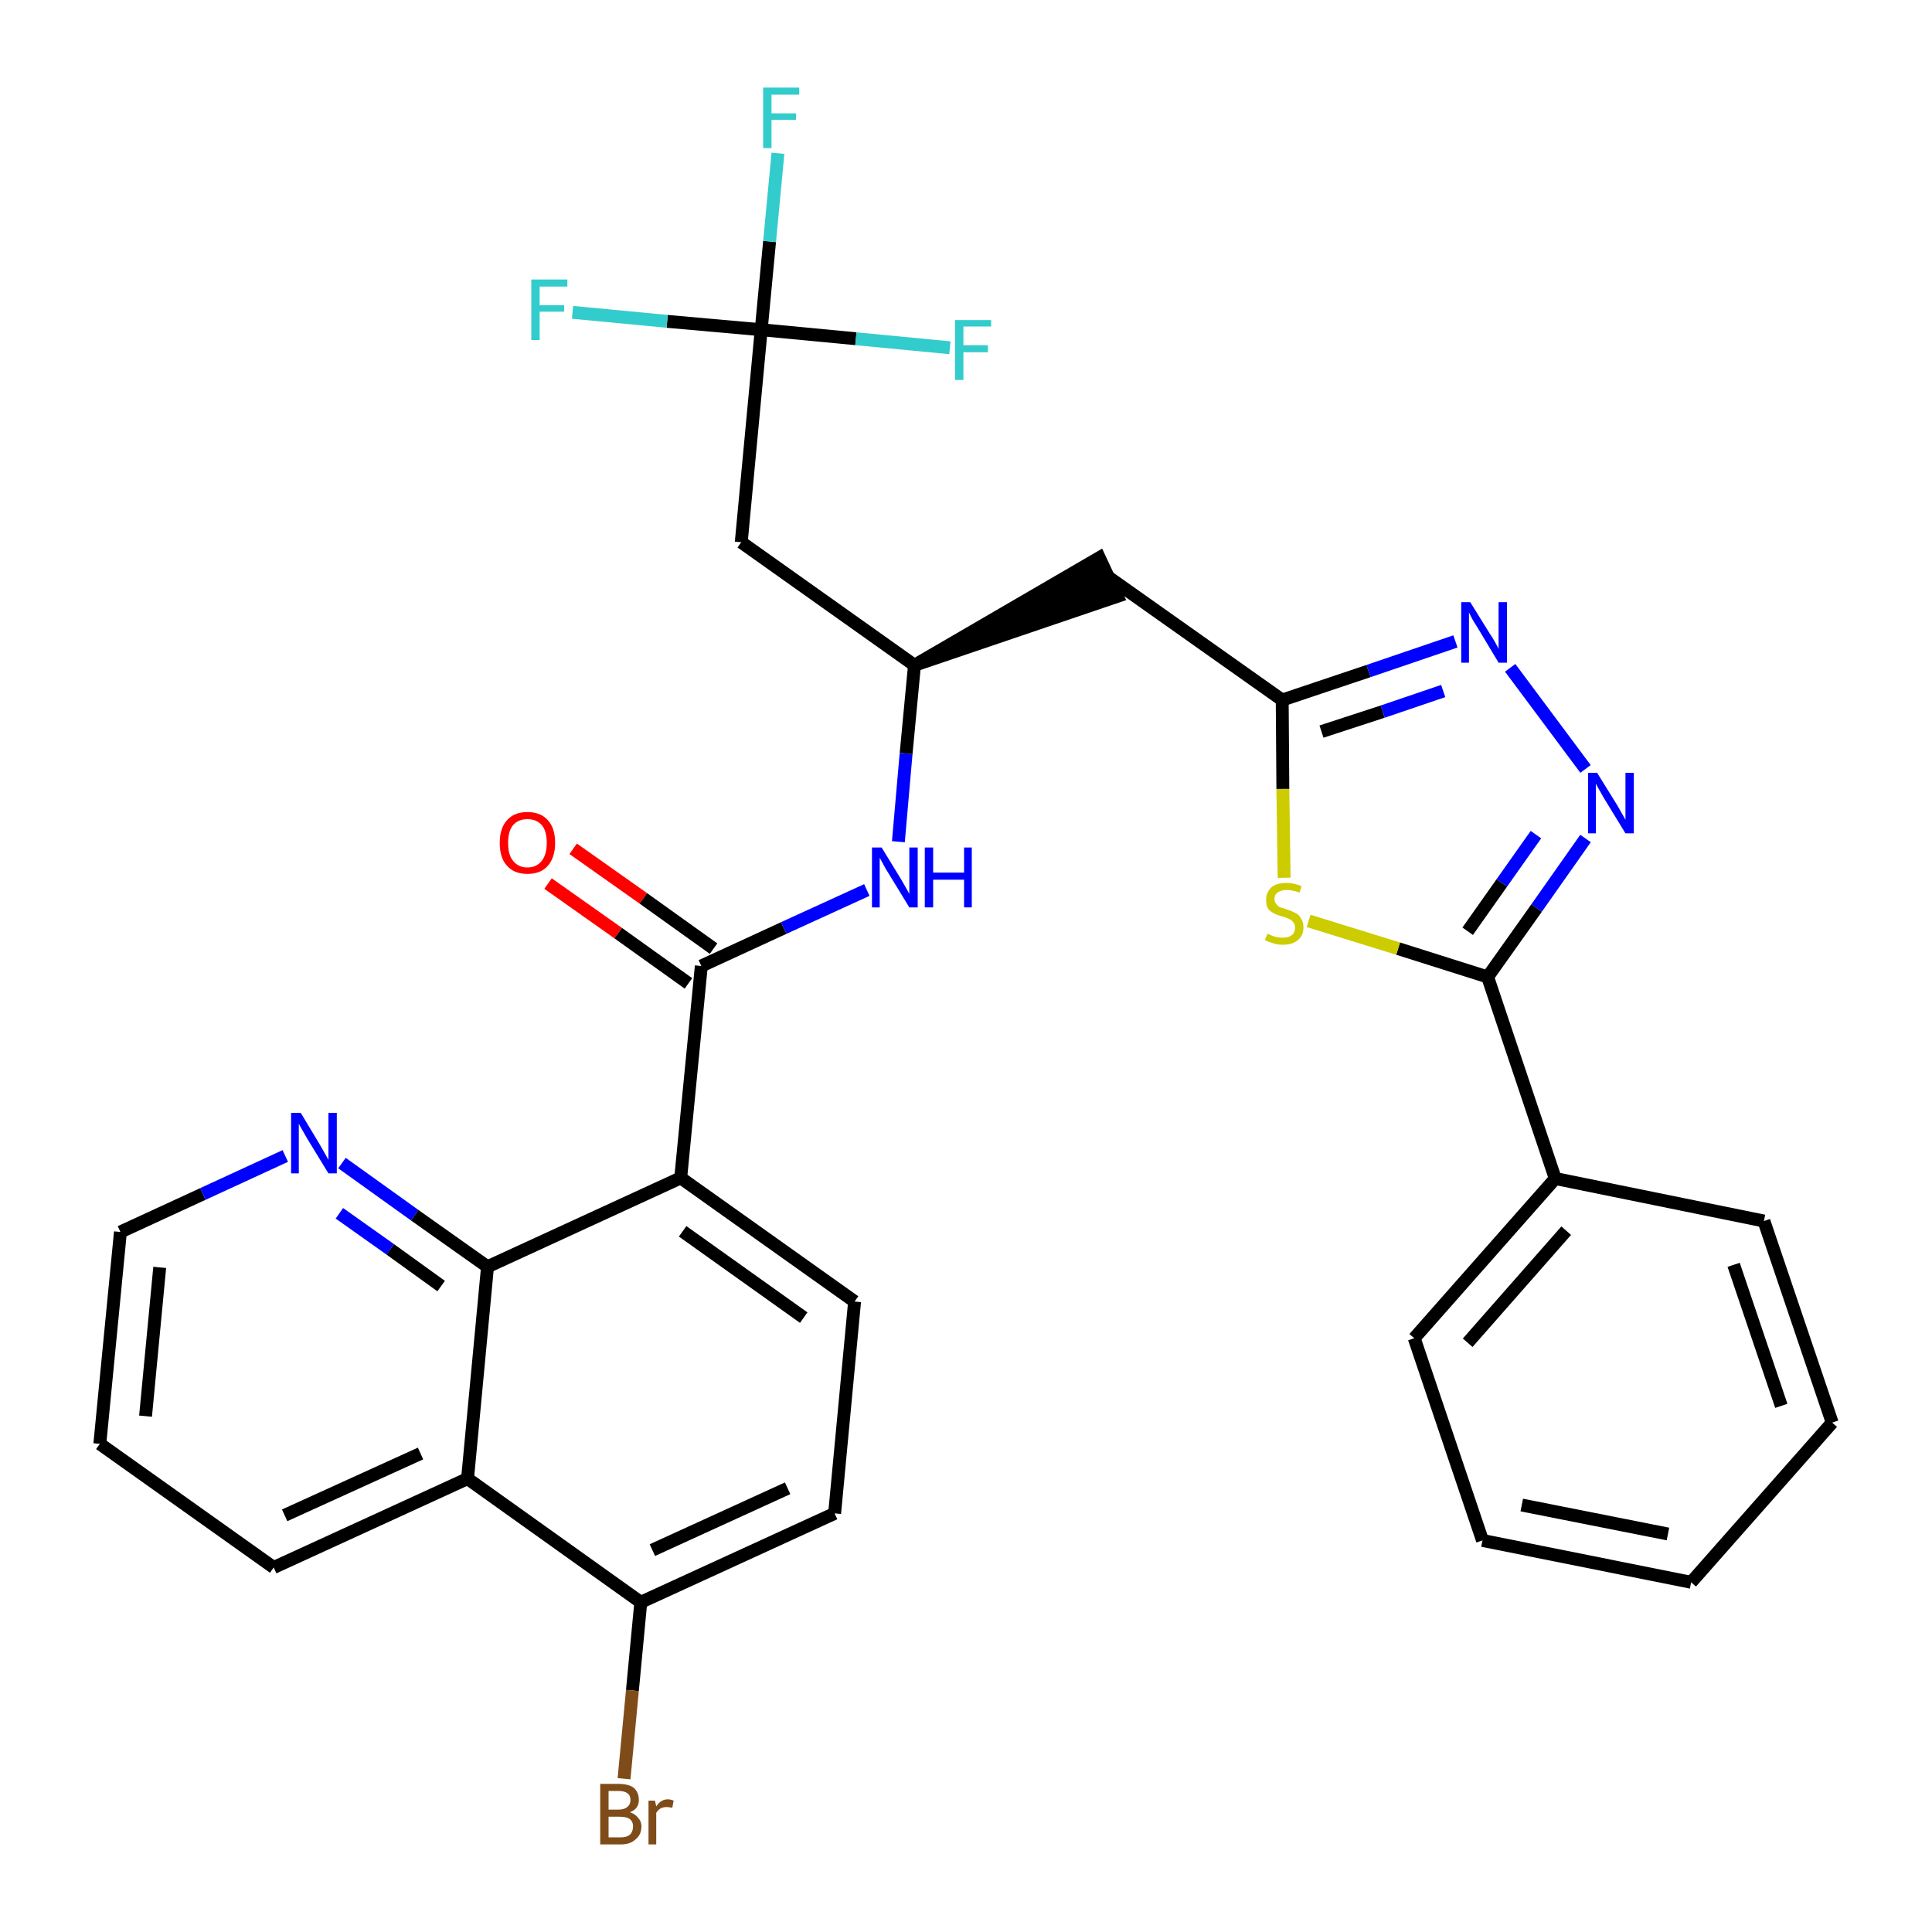<?xml version='1.0' encoding='iso-8859-1'?>
<svg version='1.1' baseProfile='full'
              xmlns='http://www.w3.org/2000/svg'
                      xmlns:rdkit='http://www.rdkit.org/xml'
                      xmlns:xlink='http://www.w3.org/1999/xlink'
                  xml:space='preserve'
width='300px' height='300px' viewBox='0 0 300 300'>
<!-- END OF HEADER -->
<path class='bond-0 atom-0 atom-1' d='M 85.1,137.2 L 96.0,144.9' style='fill:none;fill-rule:evenodd;stroke:#FF0000;stroke-width:2.0px;stroke-linecap:butt;stroke-linejoin:miter;stroke-opacity:1' />
<path class='bond-0 atom-0 atom-1' d='M 96.0,144.9 L 106.9,152.7' style='fill:none;fill-rule:evenodd;stroke:#000000;stroke-width:2.0px;stroke-linecap:butt;stroke-linejoin:miter;stroke-opacity:1' />
<path class='bond-0 atom-0 atom-1' d='M 89.0,131.8 L 99.9,139.5' style='fill:none;fill-rule:evenodd;stroke:#FF0000;stroke-width:2.0px;stroke-linecap:butt;stroke-linejoin:miter;stroke-opacity:1' />
<path class='bond-0 atom-0 atom-1' d='M 99.9,139.5 L 110.8,147.3' style='fill:none;fill-rule:evenodd;stroke:#000000;stroke-width:2.0px;stroke-linecap:butt;stroke-linejoin:miter;stroke-opacity:1' />
<path class='bond-1 atom-1 atom-2' d='M 108.9,150.0 L 121.7,144.1' style='fill:none;fill-rule:evenodd;stroke:#000000;stroke-width:2.0px;stroke-linecap:butt;stroke-linejoin:miter;stroke-opacity:1' />
<path class='bond-1 atom-1 atom-2' d='M 121.7,144.1 L 134.6,138.2' style='fill:none;fill-rule:evenodd;stroke:#0000FF;stroke-width:2.0px;stroke-linecap:butt;stroke-linejoin:miter;stroke-opacity:1' />
<path class='bond-20 atom-1 atom-21' d='M 108.9,150.0 L 105.7,182.9' style='fill:none;fill-rule:evenodd;stroke:#000000;stroke-width:2.0px;stroke-linecap:butt;stroke-linejoin:miter;stroke-opacity:1' />
<path class='bond-2 atom-2 atom-3' d='M 139.5,130.7 L 140.7,117.0' style='fill:none;fill-rule:evenodd;stroke:#0000FF;stroke-width:2.0px;stroke-linecap:butt;stroke-linejoin:miter;stroke-opacity:1' />
<path class='bond-2 atom-2 atom-3' d='M 140.7,117.0 L 142.0,103.3' style='fill:none;fill-rule:evenodd;stroke:#000000;stroke-width:2.0px;stroke-linecap:butt;stroke-linejoin:miter;stroke-opacity:1' />
<path class='bond-3 atom-3 atom-4' d='M 142.0,103.3 L 173.5,92.6 L 170.7,86.6 Z' style='fill:#000000;fill-rule:evenodd;fill-opacity:1;stroke:#000000;stroke-width:2.0px;stroke-linecap:butt;stroke-linejoin:miter;stroke-opacity:1;' />
<path class='bond-15 atom-3 atom-16' d='M 142.0,103.3 L 115.1,84.2' style='fill:none;fill-rule:evenodd;stroke:#000000;stroke-width:2.0px;stroke-linecap:butt;stroke-linejoin:miter;stroke-opacity:1' />
<path class='bond-4 atom-4 atom-5' d='M 172.1,89.6 L 199.1,108.7' style='fill:none;fill-rule:evenodd;stroke:#000000;stroke-width:2.0px;stroke-linecap:butt;stroke-linejoin:miter;stroke-opacity:1' />
<path class='bond-5 atom-5 atom-6' d='M 199.1,108.7 L 212.5,104.2' style='fill:none;fill-rule:evenodd;stroke:#000000;stroke-width:2.0px;stroke-linecap:butt;stroke-linejoin:miter;stroke-opacity:1' />
<path class='bond-5 atom-5 atom-6' d='M 212.5,104.2 L 226.0,99.6' style='fill:none;fill-rule:evenodd;stroke:#0000FF;stroke-width:2.0px;stroke-linecap:butt;stroke-linejoin:miter;stroke-opacity:1' />
<path class='bond-5 atom-5 atom-6' d='M 205.2,113.6 L 214.7,110.5' style='fill:none;fill-rule:evenodd;stroke:#000000;stroke-width:2.0px;stroke-linecap:butt;stroke-linejoin:miter;stroke-opacity:1' />
<path class='bond-5 atom-5 atom-6' d='M 214.7,110.5 L 224.1,107.3' style='fill:none;fill-rule:evenodd;stroke:#0000FF;stroke-width:2.0px;stroke-linecap:butt;stroke-linejoin:miter;stroke-opacity:1' />
<path class='bond-31 atom-15 atom-5' d='M 199.4,136.3 L 199.2,122.5' style='fill:none;fill-rule:evenodd;stroke:#CCCC00;stroke-width:2.0px;stroke-linecap:butt;stroke-linejoin:miter;stroke-opacity:1' />
<path class='bond-31 atom-15 atom-5' d='M 199.2,122.5 L 199.1,108.7' style='fill:none;fill-rule:evenodd;stroke:#000000;stroke-width:2.0px;stroke-linecap:butt;stroke-linejoin:miter;stroke-opacity:1' />
<path class='bond-6 atom-6 atom-7' d='M 234.5,103.7 L 246.2,119.4' style='fill:none;fill-rule:evenodd;stroke:#0000FF;stroke-width:2.0px;stroke-linecap:butt;stroke-linejoin:miter;stroke-opacity:1' />
<path class='bond-7 atom-7 atom-8' d='M 246.2,130.2 L 238.6,141.0' style='fill:none;fill-rule:evenodd;stroke:#0000FF;stroke-width:2.0px;stroke-linecap:butt;stroke-linejoin:miter;stroke-opacity:1' />
<path class='bond-7 atom-7 atom-8' d='M 238.6,141.0 L 231.0,151.7' style='fill:none;fill-rule:evenodd;stroke:#000000;stroke-width:2.0px;stroke-linecap:butt;stroke-linejoin:miter;stroke-opacity:1' />
<path class='bond-7 atom-7 atom-8' d='M 238.5,129.6 L 233.2,137.1' style='fill:none;fill-rule:evenodd;stroke:#0000FF;stroke-width:2.0px;stroke-linecap:butt;stroke-linejoin:miter;stroke-opacity:1' />
<path class='bond-7 atom-7 atom-8' d='M 233.2,137.1 L 227.9,144.6' style='fill:none;fill-rule:evenodd;stroke:#000000;stroke-width:2.0px;stroke-linecap:butt;stroke-linejoin:miter;stroke-opacity:1' />
<path class='bond-8 atom-8 atom-9' d='M 231.0,151.7 L 241.5,183.0' style='fill:none;fill-rule:evenodd;stroke:#000000;stroke-width:2.0px;stroke-linecap:butt;stroke-linejoin:miter;stroke-opacity:1' />
<path class='bond-14 atom-8 atom-15' d='M 231.0,151.7 L 217.1,147.3' style='fill:none;fill-rule:evenodd;stroke:#000000;stroke-width:2.0px;stroke-linecap:butt;stroke-linejoin:miter;stroke-opacity:1' />
<path class='bond-14 atom-8 atom-15' d='M 217.1,147.3 L 203.2,143.0' style='fill:none;fill-rule:evenodd;stroke:#CCCC00;stroke-width:2.0px;stroke-linecap:butt;stroke-linejoin:miter;stroke-opacity:1' />
<path class='bond-9 atom-9 atom-10' d='M 241.5,183.0 L 219.6,207.8' style='fill:none;fill-rule:evenodd;stroke:#000000;stroke-width:2.0px;stroke-linecap:butt;stroke-linejoin:miter;stroke-opacity:1' />
<path class='bond-9 atom-9 atom-10' d='M 243.2,191.1 L 227.9,208.5' style='fill:none;fill-rule:evenodd;stroke:#000000;stroke-width:2.0px;stroke-linecap:butt;stroke-linejoin:miter;stroke-opacity:1' />
<path class='bond-33 atom-14 atom-9' d='M 273.9,189.6 L 241.5,183.0' style='fill:none;fill-rule:evenodd;stroke:#000000;stroke-width:2.0px;stroke-linecap:butt;stroke-linejoin:miter;stroke-opacity:1' />
<path class='bond-10 atom-10 atom-11' d='M 219.6,207.8 L 230.2,239.2' style='fill:none;fill-rule:evenodd;stroke:#000000;stroke-width:2.0px;stroke-linecap:butt;stroke-linejoin:miter;stroke-opacity:1' />
<path class='bond-11 atom-11 atom-12' d='M 230.2,239.2 L 262.6,245.7' style='fill:none;fill-rule:evenodd;stroke:#000000;stroke-width:2.0px;stroke-linecap:butt;stroke-linejoin:miter;stroke-opacity:1' />
<path class='bond-11 atom-11 atom-12' d='M 236.3,233.7 L 259.0,238.2' style='fill:none;fill-rule:evenodd;stroke:#000000;stroke-width:2.0px;stroke-linecap:butt;stroke-linejoin:miter;stroke-opacity:1' />
<path class='bond-12 atom-12 atom-13' d='M 262.6,245.7 L 284.5,220.9' style='fill:none;fill-rule:evenodd;stroke:#000000;stroke-width:2.0px;stroke-linecap:butt;stroke-linejoin:miter;stroke-opacity:1' />
<path class='bond-13 atom-13 atom-14' d='M 284.5,220.9 L 273.9,189.6' style='fill:none;fill-rule:evenodd;stroke:#000000;stroke-width:2.0px;stroke-linecap:butt;stroke-linejoin:miter;stroke-opacity:1' />
<path class='bond-13 atom-13 atom-14' d='M 276.6,218.3 L 269.2,196.4' style='fill:none;fill-rule:evenodd;stroke:#000000;stroke-width:2.0px;stroke-linecap:butt;stroke-linejoin:miter;stroke-opacity:1' />
<path class='bond-16 atom-16 atom-17' d='M 115.1,84.2 L 118.2,51.2' style='fill:none;fill-rule:evenodd;stroke:#000000;stroke-width:2.0px;stroke-linecap:butt;stroke-linejoin:miter;stroke-opacity:1' />
<path class='bond-17 atom-17 atom-18' d='M 118.2,51.2 L 119.5,37.5' style='fill:none;fill-rule:evenodd;stroke:#000000;stroke-width:2.0px;stroke-linecap:butt;stroke-linejoin:miter;stroke-opacity:1' />
<path class='bond-17 atom-17 atom-18' d='M 119.5,37.5 L 120.8,23.8' style='fill:none;fill-rule:evenodd;stroke:#33CCCC;stroke-width:2.0px;stroke-linecap:butt;stroke-linejoin:miter;stroke-opacity:1' />
<path class='bond-18 atom-17 atom-19' d='M 118.2,51.2 L 103.6,49.9' style='fill:none;fill-rule:evenodd;stroke:#000000;stroke-width:2.0px;stroke-linecap:butt;stroke-linejoin:miter;stroke-opacity:1' />
<path class='bond-18 atom-17 atom-19' d='M 103.6,49.9 L 88.9,48.5' style='fill:none;fill-rule:evenodd;stroke:#33CCCC;stroke-width:2.0px;stroke-linecap:butt;stroke-linejoin:miter;stroke-opacity:1' />
<path class='bond-19 atom-17 atom-20' d='M 118.2,51.2 L 132.9,52.6' style='fill:none;fill-rule:evenodd;stroke:#000000;stroke-width:2.0px;stroke-linecap:butt;stroke-linejoin:miter;stroke-opacity:1' />
<path class='bond-19 atom-17 atom-20' d='M 132.9,52.6 L 147.5,54.0' style='fill:none;fill-rule:evenodd;stroke:#33CCCC;stroke-width:2.0px;stroke-linecap:butt;stroke-linejoin:miter;stroke-opacity:1' />
<path class='bond-21 atom-21 atom-22' d='M 105.7,182.9 L 132.7,202.1' style='fill:none;fill-rule:evenodd;stroke:#000000;stroke-width:2.0px;stroke-linecap:butt;stroke-linejoin:miter;stroke-opacity:1' />
<path class='bond-21 atom-21 atom-22' d='M 106.0,191.2 L 124.8,204.6' style='fill:none;fill-rule:evenodd;stroke:#000000;stroke-width:2.0px;stroke-linecap:butt;stroke-linejoin:miter;stroke-opacity:1' />
<path class='bond-32 atom-31 atom-21' d='M 75.7,196.7 L 105.7,182.9' style='fill:none;fill-rule:evenodd;stroke:#000000;stroke-width:2.0px;stroke-linecap:butt;stroke-linejoin:miter;stroke-opacity:1' />
<path class='bond-22 atom-22 atom-23' d='M 132.7,202.1 L 129.6,235.0' style='fill:none;fill-rule:evenodd;stroke:#000000;stroke-width:2.0px;stroke-linecap:butt;stroke-linejoin:miter;stroke-opacity:1' />
<path class='bond-23 atom-23 atom-24' d='M 129.6,235.0 L 99.5,248.8' style='fill:none;fill-rule:evenodd;stroke:#000000;stroke-width:2.0px;stroke-linecap:butt;stroke-linejoin:miter;stroke-opacity:1' />
<path class='bond-23 atom-23 atom-24' d='M 122.3,231.1 L 101.3,240.7' style='fill:none;fill-rule:evenodd;stroke:#000000;stroke-width:2.0px;stroke-linecap:butt;stroke-linejoin:miter;stroke-opacity:1' />
<path class='bond-24 atom-24 atom-25' d='M 99.5,248.8 L 98.2,262.5' style='fill:none;fill-rule:evenodd;stroke:#000000;stroke-width:2.0px;stroke-linecap:butt;stroke-linejoin:miter;stroke-opacity:1' />
<path class='bond-24 atom-24 atom-25' d='M 98.2,262.5 L 96.9,276.2' style='fill:none;fill-rule:evenodd;stroke:#7F4C19;stroke-width:2.0px;stroke-linecap:butt;stroke-linejoin:miter;stroke-opacity:1' />
<path class='bond-25 atom-24 atom-26' d='M 99.5,248.8 L 72.6,229.6' style='fill:none;fill-rule:evenodd;stroke:#000000;stroke-width:2.0px;stroke-linecap:butt;stroke-linejoin:miter;stroke-opacity:1' />
<path class='bond-26 atom-26 atom-27' d='M 72.6,229.6 L 42.5,243.4' style='fill:none;fill-rule:evenodd;stroke:#000000;stroke-width:2.0px;stroke-linecap:butt;stroke-linejoin:miter;stroke-opacity:1' />
<path class='bond-26 atom-26 atom-27' d='M 65.3,225.7 L 44.2,235.3' style='fill:none;fill-rule:evenodd;stroke:#000000;stroke-width:2.0px;stroke-linecap:butt;stroke-linejoin:miter;stroke-opacity:1' />
<path class='bond-34 atom-31 atom-26' d='M 75.7,196.7 L 72.6,229.6' style='fill:none;fill-rule:evenodd;stroke:#000000;stroke-width:2.0px;stroke-linecap:butt;stroke-linejoin:miter;stroke-opacity:1' />
<path class='bond-27 atom-27 atom-28' d='M 42.5,243.4 L 15.5,224.2' style='fill:none;fill-rule:evenodd;stroke:#000000;stroke-width:2.0px;stroke-linecap:butt;stroke-linejoin:miter;stroke-opacity:1' />
<path class='bond-28 atom-28 atom-29' d='M 15.5,224.2 L 18.7,191.3' style='fill:none;fill-rule:evenodd;stroke:#000000;stroke-width:2.0px;stroke-linecap:butt;stroke-linejoin:miter;stroke-opacity:1' />
<path class='bond-28 atom-28 atom-29' d='M 22.6,219.9 L 24.8,196.8' style='fill:none;fill-rule:evenodd;stroke:#000000;stroke-width:2.0px;stroke-linecap:butt;stroke-linejoin:miter;stroke-opacity:1' />
<path class='bond-29 atom-29 atom-30' d='M 18.7,191.3 L 31.5,185.4' style='fill:none;fill-rule:evenodd;stroke:#000000;stroke-width:2.0px;stroke-linecap:butt;stroke-linejoin:miter;stroke-opacity:1' />
<path class='bond-29 atom-29 atom-30' d='M 31.5,185.4 L 44.3,179.5' style='fill:none;fill-rule:evenodd;stroke:#0000FF;stroke-width:2.0px;stroke-linecap:butt;stroke-linejoin:miter;stroke-opacity:1' />
<path class='bond-30 atom-30 atom-31' d='M 53.1,180.6 L 64.4,188.7' style='fill:none;fill-rule:evenodd;stroke:#0000FF;stroke-width:2.0px;stroke-linecap:butt;stroke-linejoin:miter;stroke-opacity:1' />
<path class='bond-30 atom-30 atom-31' d='M 64.4,188.7 L 75.7,196.7' style='fill:none;fill-rule:evenodd;stroke:#000000;stroke-width:2.0px;stroke-linecap:butt;stroke-linejoin:miter;stroke-opacity:1' />
<path class='bond-30 atom-30 atom-31' d='M 52.7,188.4 L 60.6,194.0' style='fill:none;fill-rule:evenodd;stroke:#0000FF;stroke-width:2.0px;stroke-linecap:butt;stroke-linejoin:miter;stroke-opacity:1' />
<path class='bond-30 atom-30 atom-31' d='M 60.6,194.0 L 68.5,199.7' style='fill:none;fill-rule:evenodd;stroke:#000000;stroke-width:2.0px;stroke-linecap:butt;stroke-linejoin:miter;stroke-opacity:1' />
<path  class='atom-0' d='M 77.6 130.9
Q 77.6 128.6, 78.7 127.4
Q 79.8 126.1, 81.9 126.1
Q 84.0 126.1, 85.1 127.4
Q 86.2 128.6, 86.2 130.9
Q 86.2 133.1, 85.1 134.4
Q 84.0 135.7, 81.9 135.7
Q 79.8 135.7, 78.7 134.4
Q 77.6 133.2, 77.6 130.9
M 81.9 134.7
Q 83.3 134.7, 84.1 133.7
Q 84.9 132.7, 84.9 130.9
Q 84.9 129.0, 84.1 128.1
Q 83.3 127.2, 81.9 127.2
Q 80.5 127.2, 79.7 128.1
Q 78.9 129.0, 78.9 130.9
Q 78.9 132.8, 79.7 133.7
Q 80.5 134.7, 81.9 134.7
' fill='#FF0000'/>
<path  class='atom-2' d='M 136.9 131.6
L 139.9 136.5
Q 140.2 137.0, 140.7 137.9
Q 141.2 138.8, 141.2 138.8
L 141.2 131.6
L 142.5 131.6
L 142.5 140.9
L 141.2 140.9
L 137.9 135.5
Q 137.5 134.9, 137.1 134.1
Q 136.7 133.4, 136.6 133.2
L 136.6 140.9
L 135.4 140.9
L 135.4 131.6
L 136.9 131.6
' fill='#0000FF'/>
<path  class='atom-2' d='M 143.6 131.6
L 144.9 131.6
L 144.9 135.5
L 149.7 135.5
L 149.7 131.6
L 150.9 131.6
L 150.9 140.9
L 149.7 140.9
L 149.7 136.6
L 144.9 136.6
L 144.9 140.9
L 143.6 140.9
L 143.6 131.6
' fill='#0000FF'/>
<path  class='atom-6' d='M 228.3 93.5
L 231.4 98.5
Q 231.7 98.9, 232.2 99.8
Q 232.7 100.7, 232.7 100.8
L 232.7 93.5
L 234.0 93.5
L 234.0 102.9
L 232.7 102.9
L 229.4 97.4
Q 229.0 96.8, 228.6 96.1
Q 228.2 95.3, 228.1 95.1
L 228.1 102.9
L 226.9 102.9
L 226.9 93.5
L 228.3 93.5
' fill='#0000FF'/>
<path  class='atom-7' d='M 248.0 120.0
L 251.1 125.0
Q 251.4 125.5, 251.9 126.4
Q 252.4 127.3, 252.4 127.3
L 252.4 120.0
L 253.7 120.0
L 253.7 129.4
L 252.4 129.4
L 249.1 124.0
Q 248.7 123.3, 248.3 122.6
Q 247.9 121.9, 247.8 121.7
L 247.8 129.4
L 246.6 129.4
L 246.6 120.0
L 248.0 120.0
' fill='#0000FF'/>
<path  class='atom-15' d='M 196.8 145.0
Q 196.9 145.0, 197.3 145.2
Q 197.7 145.4, 198.2 145.5
Q 198.7 145.6, 199.2 145.6
Q 200.1 145.6, 200.6 145.2
Q 201.1 144.8, 201.1 144.0
Q 201.1 143.5, 200.8 143.2
Q 200.6 142.9, 200.2 142.7
Q 199.8 142.5, 199.1 142.3
Q 198.3 142.1, 197.8 141.8
Q 197.3 141.6, 196.9 141.1
Q 196.6 140.6, 196.6 139.7
Q 196.6 138.6, 197.4 137.8
Q 198.2 137.1, 199.8 137.1
Q 200.9 137.1, 202.1 137.6
L 201.8 138.6
Q 200.7 138.2, 199.8 138.2
Q 198.9 138.2, 198.4 138.6
Q 197.9 138.9, 197.9 139.6
Q 197.9 140.1, 198.2 140.4
Q 198.4 140.7, 198.8 140.9
Q 199.2 141.0, 199.8 141.2
Q 200.7 141.5, 201.2 141.8
Q 201.7 142.0, 202.0 142.6
Q 202.4 143.1, 202.4 144.0
Q 202.4 145.3, 201.5 146.0
Q 200.7 146.7, 199.2 146.7
Q 198.4 146.7, 197.8 146.5
Q 197.1 146.3, 196.4 146.0
L 196.8 145.0
' fill='#CCCC00'/>
<path  class='atom-18' d='M 118.5 13.6
L 124.1 13.6
L 124.1 14.7
L 119.8 14.7
L 119.8 17.6
L 123.6 17.6
L 123.6 18.6
L 119.8 18.6
L 119.8 23.0
L 118.5 23.0
L 118.5 13.6
' fill='#33CCCC'/>
<path  class='atom-19' d='M 82.5 43.4
L 88.1 43.4
L 88.1 44.5
L 83.8 44.5
L 83.8 47.4
L 87.6 47.4
L 87.6 48.4
L 83.8 48.4
L 83.8 52.8
L 82.5 52.8
L 82.5 43.4
' fill='#33CCCC'/>
<path  class='atom-20' d='M 148.3 49.7
L 153.9 49.7
L 153.9 50.7
L 149.6 50.7
L 149.6 53.6
L 153.4 53.6
L 153.4 54.7
L 149.6 54.7
L 149.6 59.0
L 148.3 59.0
L 148.3 49.7
' fill='#33CCCC'/>
<path  class='atom-25' d='M 97.8 281.4
Q 98.7 281.7, 99.1 282.3
Q 99.6 282.8, 99.6 283.6
Q 99.6 284.9, 98.7 285.6
Q 97.9 286.4, 96.4 286.4
L 93.2 286.4
L 93.2 277.0
L 96.0 277.0
Q 97.6 277.0, 98.4 277.6
Q 99.2 278.3, 99.2 279.5
Q 99.2 280.9, 97.8 281.4
M 94.5 278.1
L 94.5 281.0
L 96.0 281.0
Q 96.9 281.0, 97.4 280.6
Q 97.9 280.2, 97.9 279.5
Q 97.9 278.1, 96.0 278.1
L 94.5 278.1
M 96.4 285.3
Q 97.3 285.3, 97.8 284.9
Q 98.3 284.4, 98.3 283.6
Q 98.3 282.8, 97.7 282.4
Q 97.2 282.1, 96.2 282.1
L 94.5 282.1
L 94.5 285.3
L 96.4 285.3
' fill='#7F4C19'/>
<path  class='atom-25' d='M 101.7 279.6
L 101.9 280.5
Q 102.6 279.4, 103.7 279.4
Q 104.1 279.4, 104.6 279.6
L 104.4 280.7
Q 103.8 280.6, 103.5 280.6
Q 103.0 280.6, 102.6 280.8
Q 102.2 281.0, 101.9 281.5
L 101.9 286.4
L 100.7 286.4
L 100.7 279.6
L 101.7 279.6
' fill='#7F4C19'/>
<path  class='atom-30' d='M 46.7 172.8
L 49.7 177.8
Q 50.0 178.3, 50.5 179.2
Q 51.0 180.1, 51.0 180.1
L 51.0 172.8
L 52.3 172.8
L 52.3 182.2
L 51.0 182.2
L 47.7 176.8
Q 47.3 176.1, 46.9 175.4
Q 46.5 174.7, 46.4 174.5
L 46.4 182.2
L 45.2 182.2
L 45.2 172.8
L 46.7 172.8
' fill='#0000FF'/>
</svg>
